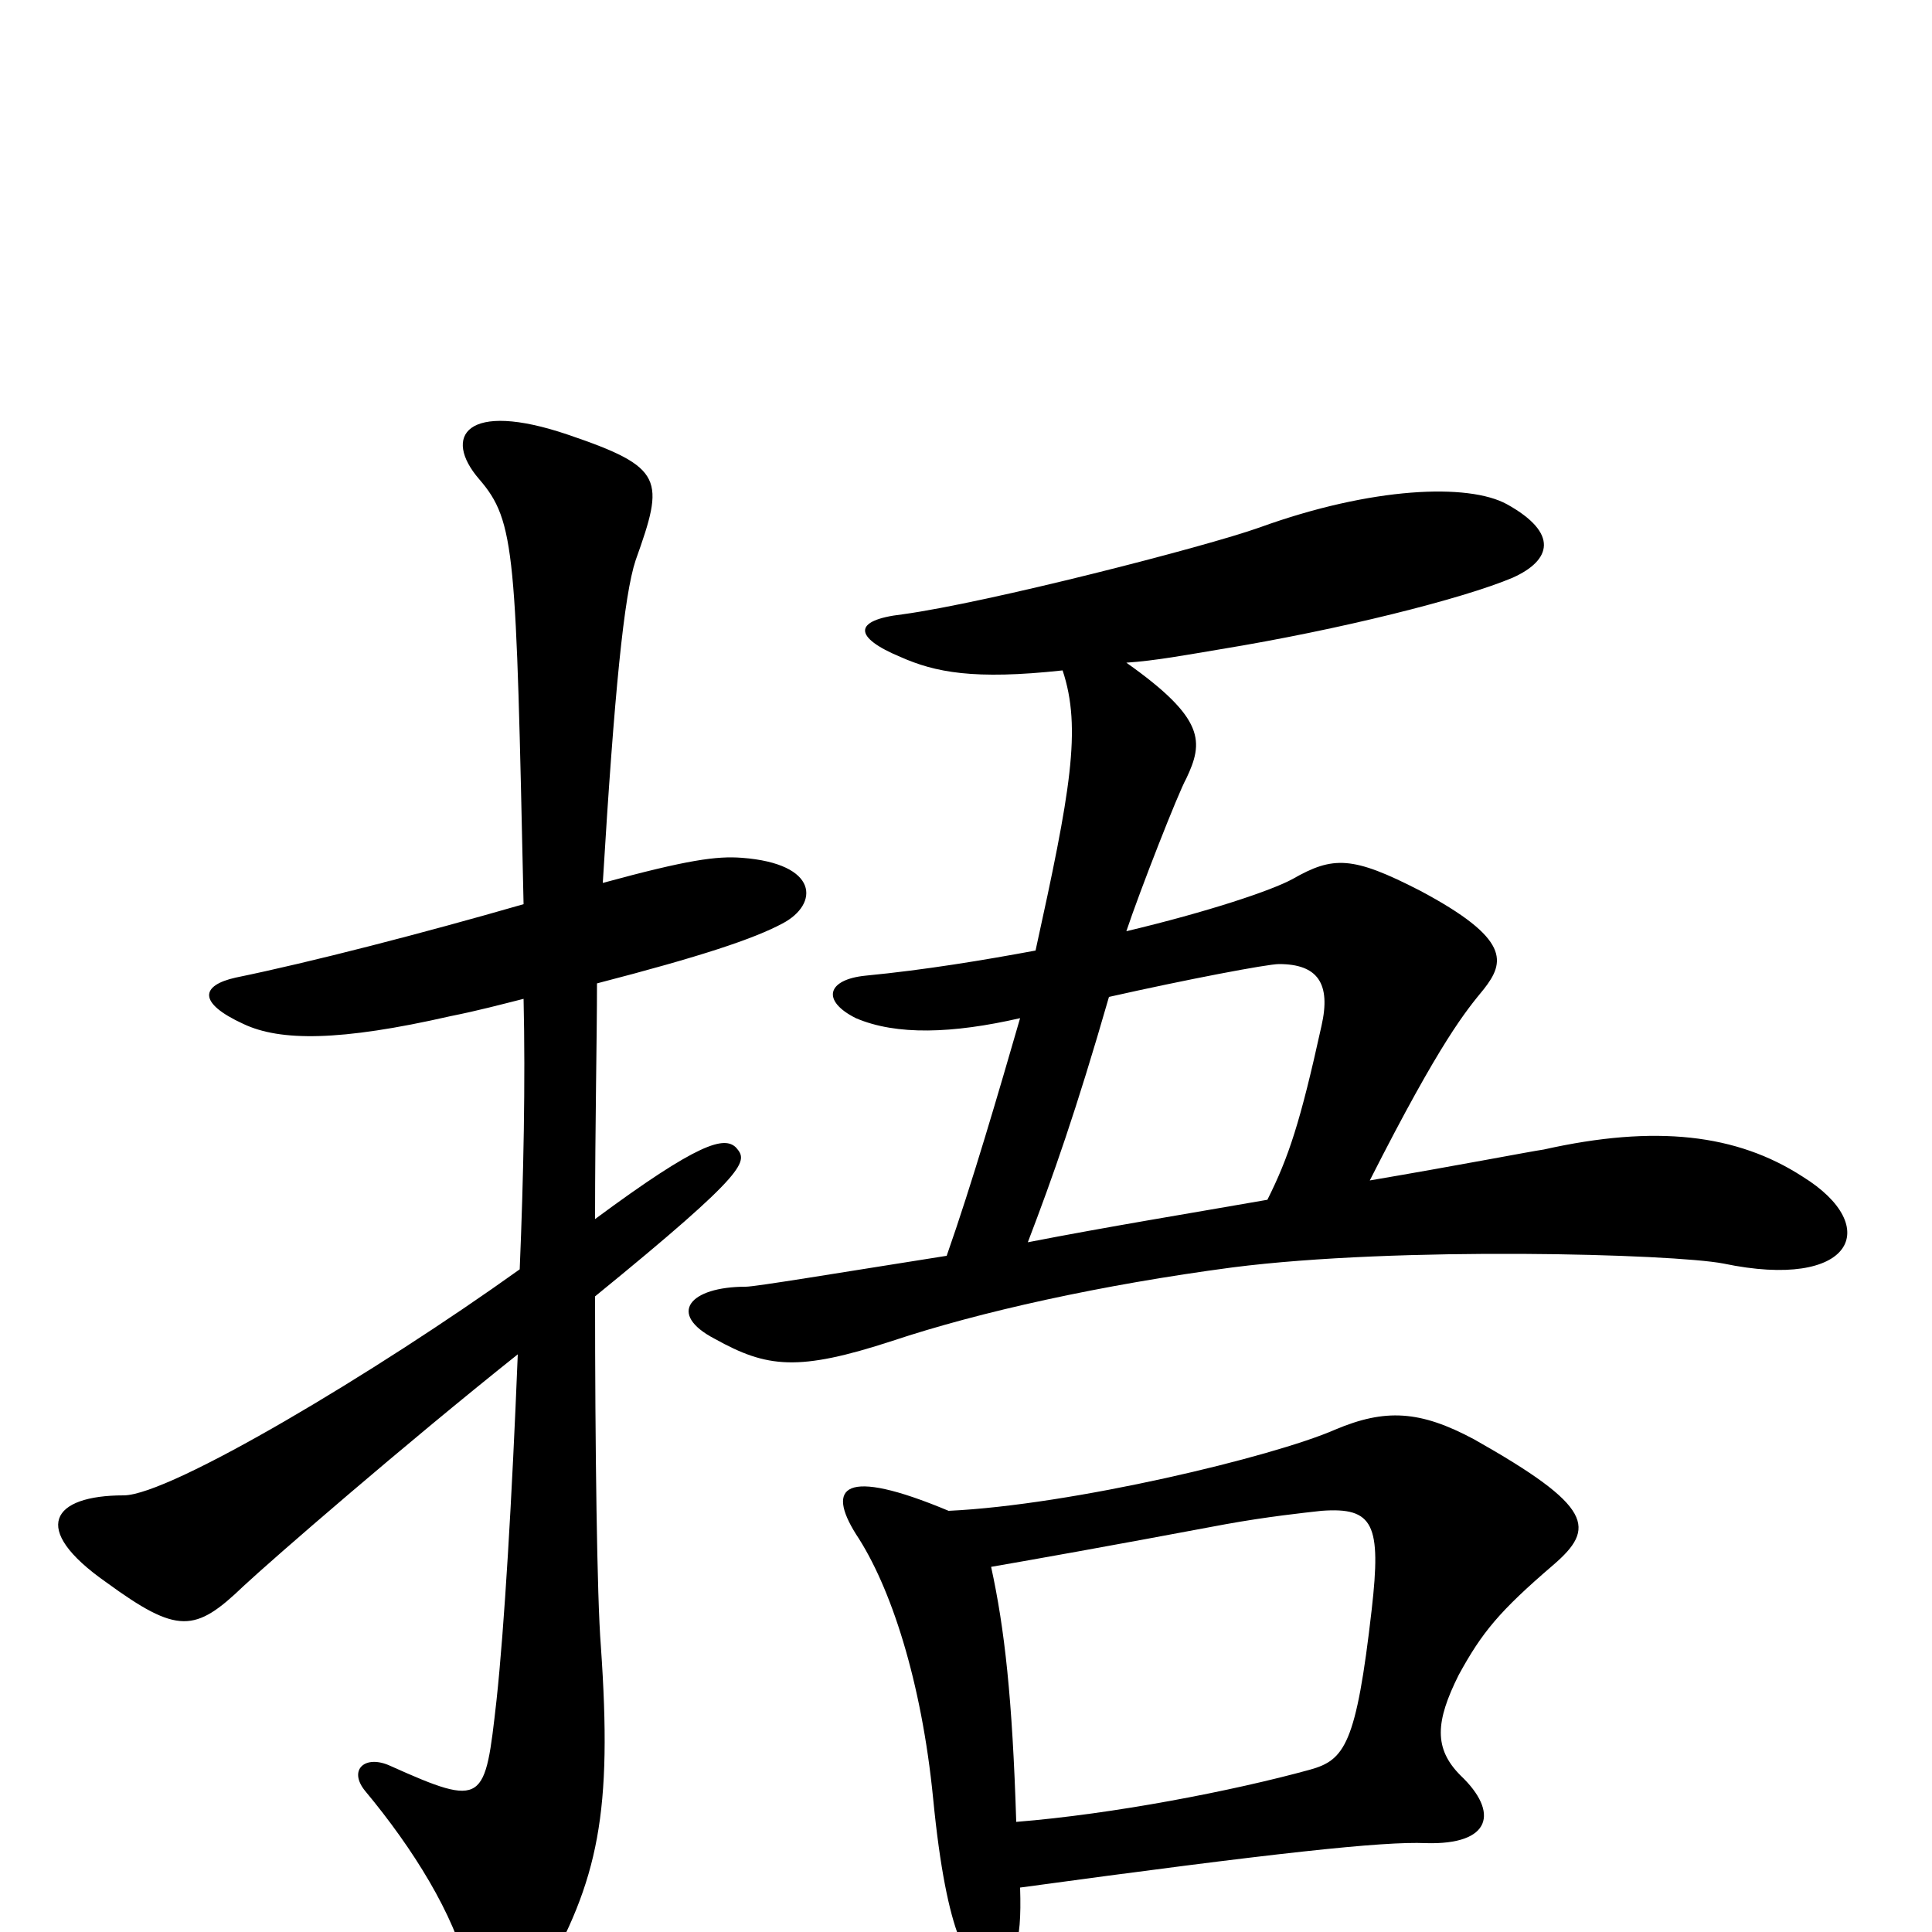 <svg xmlns="http://www.w3.org/2000/svg" viewBox="0 -1000 1000 1000">
	<path fill="#000000" d="M933 -391C899 -413 857 -418 799 -405C792 -404 756 -397 709 -389C746 -462 759 -477 768 -488C779 -502 782 -514 735 -539C700 -557 690 -557 669 -545C658 -539 625 -528 583 -518C590 -539 610 -590 614 -597C623 -616 624 -628 583 -657C598 -658 614 -661 632 -664C693 -674 757 -690 783 -701C803 -710 807 -724 780 -739C760 -750 710 -748 652 -727C624 -717 511 -688 467 -682C441 -679 442 -670 466 -660C484 -652 504 -648 550 -653C560 -623 554 -590 536 -508C509 -503 479 -498 448 -495C428 -493 425 -482 443 -473C464 -464 493 -465 528 -473C517 -435 503 -387 490 -350C433 -341 391 -334 386 -334C357 -334 345 -320 370 -307C397 -292 413 -290 462 -306C507 -321 570 -335 638 -344C724 -355 866 -351 892 -346C959 -332 975 -365 933 -391ZM405 -522C424 -532 424 -553 384 -556C371 -557 356 -555 312 -543C318 -642 323 -692 329 -710C344 -752 344 -758 294 -775C241 -793 229 -774 248 -752C267 -730 267 -714 271 -532C219 -517 161 -502 122 -494C104 -490 102 -481 126 -470C145 -461 176 -461 233 -474C248 -477 259 -480 271 -483C272 -440 271 -391 269 -343C195 -290 88 -226 64 -226C27 -226 15 -209 55 -181C92 -154 101 -155 126 -179C141 -193 209 -252 268 -299C265 -224 261 -157 257 -120C251 -67 251 -64 202 -86C189 -92 180 -84 189 -73C214 -43 235 -9 242 20C248 44 268 45 280 25C310 -27 317 -62 311 -148C309 -173 308 -251 308 -329C389 -395 387 -399 381 -406C375 -412 362 -409 308 -369C308 -417 309 -463 309 -491C363 -505 390 -514 405 -522ZM804 -190C826 -209 825 -220 763 -255C735 -270 717 -271 691 -260C659 -246 555 -221 491 -218C436 -241 428 -230 443 -206C461 -179 477 -130 483 -69C490 3 502 21 512 19C525 16 529 8 528 -23C660 -41 716 -47 738 -46C772 -45 776 -62 756 -81C742 -95 743 -109 755 -133C767 -155 776 -166 804 -190ZM684 -469C673 -419 667 -401 656 -379C616 -372 573 -365 532 -357C545 -391 557 -425 574 -484C614 -493 656 -501 662 -501C682 -501 689 -491 684 -469ZM710 -167C702 -97 696 -89 678 -84C638 -73 576 -61 526 -57C524 -121 520 -157 513 -189C536 -193 570 -199 634 -211C656 -215 675 -217 684 -218C711 -220 715 -211 710 -167Z"/>
</svg>